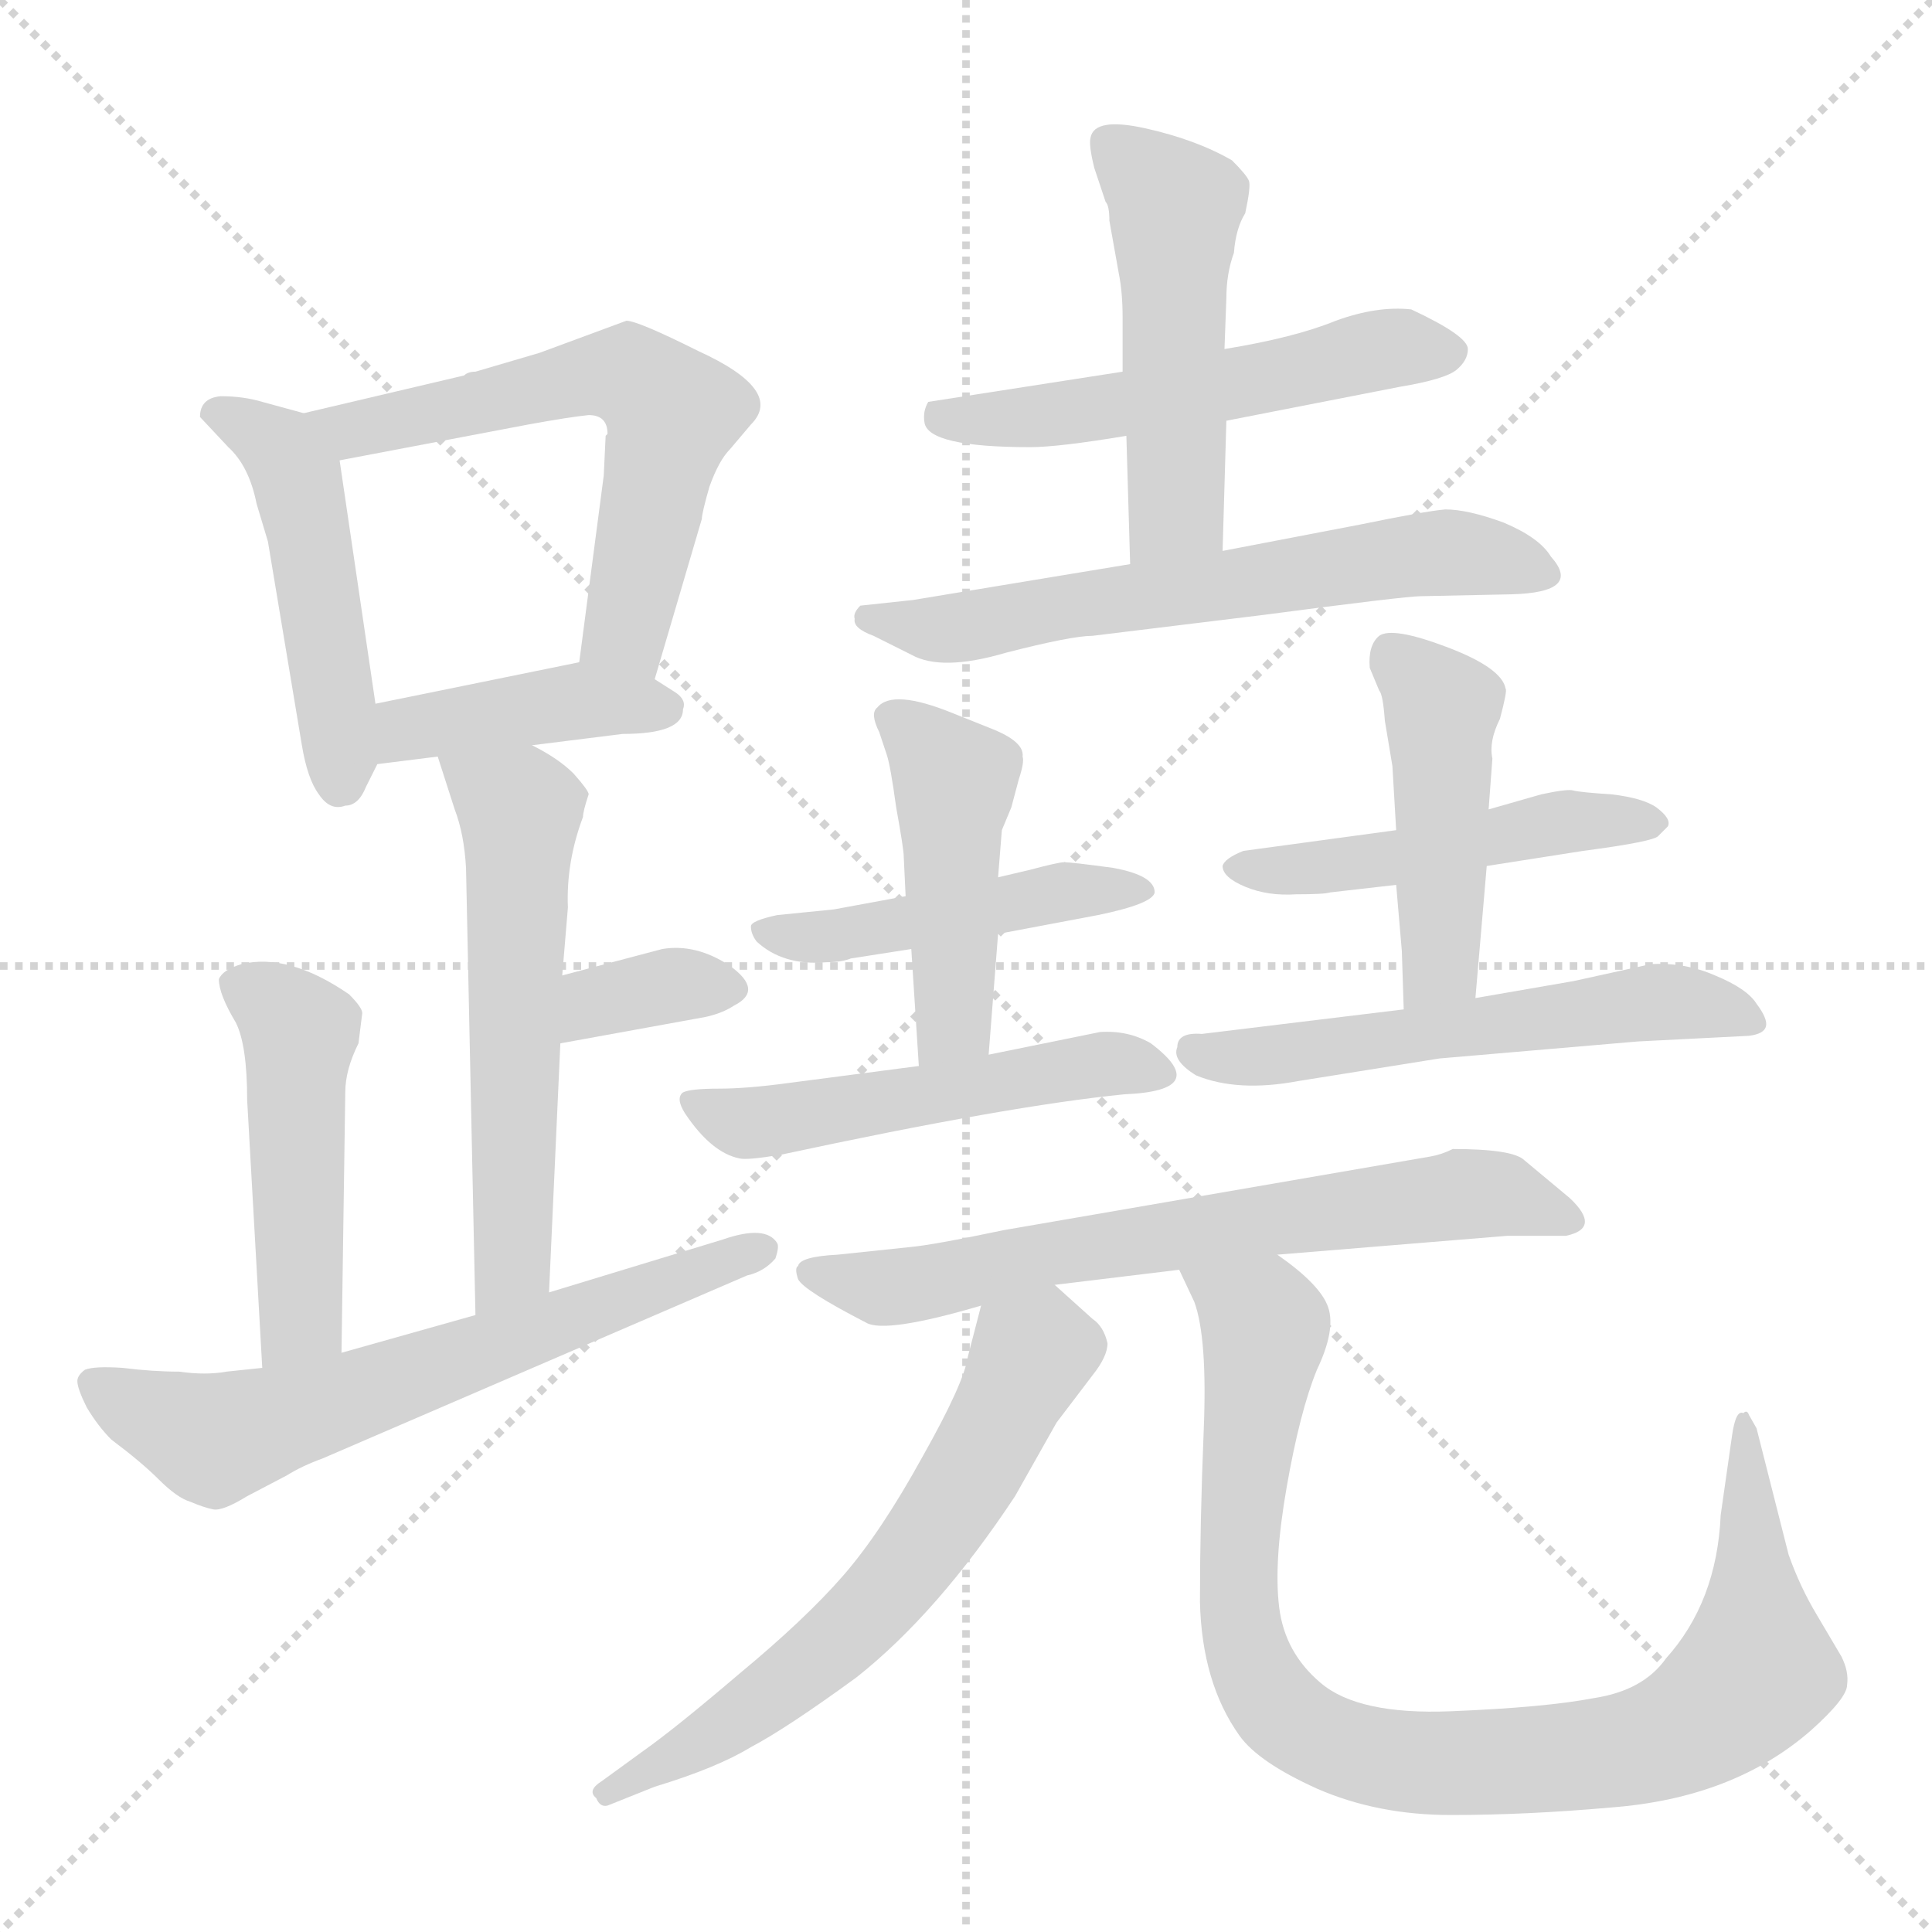 <svg xmlns="http://www.w3.org/2000/svg" version="1.1" viewBox="0 0 1024 1024">
  <g stroke="lightgray" stroke-dasharray="1,1" stroke-width="1" transform="scale(4, 4)">
    <line x1="0" y1="0" x2="256" y2="256" />
    <line x1="256" y1="0" x2="0" y2="256" />
    <line x1="128" y1="0" x2="128" y2="256" />
    <line x1="0" y1="128" x2="256" y2="128" />
  </g>
  <g transform="scale(1.0, -1.0) translate(0.0, -815.00)">
    <style type="text/css">
      
        @keyframes keyframes0 {
          from {
            stroke: blue;
            stroke-dashoffset: 472;
            stroke-width: 128;
          }
          61% {
            animation-timing-function: step-end;
            stroke: blue;
            stroke-dashoffset: 0;
            stroke-width: 128;
          }
          to {
            stroke: black;
            stroke-width: 1024;
          }
        }
        #make-me-a-hanzi-animation-0 {
          animation: keyframes0 0.634s both;
          animation-delay: 0s;
          animation-timing-function: linear;
        }
      
        @keyframes keyframes1 {
          from {
            stroke: blue;
            stroke-dashoffset: 591;
            stroke-width: 128;
          }
          66% {
            animation-timing-function: step-end;
            stroke: blue;
            stroke-dashoffset: 0;
            stroke-width: 128;
          }
          to {
            stroke: black;
            stroke-width: 1024;
          }
        }
        #make-me-a-hanzi-animation-1 {
          animation: keyframes1 0.731s both;
          animation-delay: 0.634s;
          animation-timing-function: linear;
        }
      
        @keyframes keyframes2 {
          from {
            stroke: blue;
            stroke-dashoffset: 409;
            stroke-width: 128;
          }
          57% {
            animation-timing-function: step-end;
            stroke: blue;
            stroke-dashoffset: 0;
            stroke-width: 128;
          }
          to {
            stroke: black;
            stroke-width: 1024;
          }
        }
        #make-me-a-hanzi-animation-2 {
          animation: keyframes2 0.583s both;
          animation-delay: 1.365s;
          animation-timing-function: linear;
        }
      
        @keyframes keyframes3 {
          from {
            stroke: blue;
            stroke-dashoffset: 562;
            stroke-width: 128;
          }
          65% {
            animation-timing-function: step-end;
            stroke: blue;
            stroke-dashoffset: 0;
            stroke-width: 128;
          }
          to {
            stroke: black;
            stroke-width: 1024;
          }
        }
        #make-me-a-hanzi-animation-3 {
          animation: keyframes3 0.707s both;
          animation-delay: 1.948s;
          animation-timing-function: linear;
        }
      
        @keyframes keyframes4 {
          from {
            stroke: blue;
            stroke-dashoffset: 346;
            stroke-width: 128;
          }
          53% {
            animation-timing-function: step-end;
            stroke: blue;
            stroke-dashoffset: 0;
            stroke-width: 128;
          }
          to {
            stroke: black;
            stroke-width: 1024;
          }
        }
        #make-me-a-hanzi-animation-4 {
          animation: keyframes4 0.532s both;
          animation-delay: 2.655s;
          animation-timing-function: linear;
        }
      
        @keyframes keyframes5 {
          from {
            stroke: blue;
            stroke-dashoffset: 471;
            stroke-width: 128;
          }
          61% {
            animation-timing-function: step-end;
            stroke: blue;
            stroke-dashoffset: 0;
            stroke-width: 128;
          }
          to {
            stroke: black;
            stroke-width: 1024;
          }
        }
        #make-me-a-hanzi-animation-5 {
          animation: keyframes5 0.633s both;
          animation-delay: 3.187s;
          animation-timing-function: linear;
        }
      
        @keyframes keyframes6 {
          from {
            stroke: blue;
            stroke-dashoffset: 632;
            stroke-width: 128;
          }
          67% {
            animation-timing-function: step-end;
            stroke: blue;
            stroke-dashoffset: 0;
            stroke-width: 128;
          }
          to {
            stroke: black;
            stroke-width: 1024;
          }
        }
        #make-me-a-hanzi-animation-6 {
          animation: keyframes6 0.764s both;
          animation-delay: 3.82s;
          animation-timing-function: linear;
        }
      
        @keyframes keyframes7 {
          from {
            stroke: blue;
            stroke-dashoffset: 528;
            stroke-width: 128;
          }
          63% {
            animation-timing-function: step-end;
            stroke: blue;
            stroke-dashoffset: 0;
            stroke-width: 128;
          }
          to {
            stroke: black;
            stroke-width: 1024;
          }
        }
        #make-me-a-hanzi-animation-7 {
          animation: keyframes7 0.68s both;
          animation-delay: 4.584s;
          animation-timing-function: linear;
        }
      
        @keyframes keyframes8 {
          from {
            stroke: blue;
            stroke-dashoffset: 495;
            stroke-width: 128;
          }
          62% {
            animation-timing-function: step-end;
            stroke: blue;
            stroke-dashoffset: 0;
            stroke-width: 128;
          }
          to {
            stroke: black;
            stroke-width: 1024;
          }
        }
        #make-me-a-hanzi-animation-8 {
          animation: keyframes8 0.653s both;
          animation-delay: 5.264s;
          animation-timing-function: linear;
        }
      
        @keyframes keyframes9 {
          from {
            stroke: blue;
            stroke-dashoffset: 611;
            stroke-width: 128;
          }
          67% {
            animation-timing-function: step-end;
            stroke: blue;
            stroke-dashoffset: 0;
            stroke-width: 128;
          }
          to {
            stroke: black;
            stroke-width: 1024;
          }
        }
        #make-me-a-hanzi-animation-9 {
          animation: keyframes9 0.747s both;
          animation-delay: 5.917s;
          animation-timing-function: linear;
        }
      
        @keyframes keyframes10 {
          from {
            stroke: blue;
            stroke-dashoffset: 457;
            stroke-width: 128;
          }
          60% {
            animation-timing-function: step-end;
            stroke: blue;
            stroke-dashoffset: 0;
            stroke-width: 128;
          }
          to {
            stroke: black;
            stroke-width: 1024;
          }
        }
        #make-me-a-hanzi-animation-10 {
          animation: keyframes10 0.622s both;
          animation-delay: 6.664s;
          animation-timing-function: linear;
        }
      
        @keyframes keyframes11 {
          from {
            stroke: blue;
            stroke-dashoffset: 450;
            stroke-width: 128;
          }
          59% {
            animation-timing-function: step-end;
            stroke: blue;
            stroke-dashoffset: 0;
            stroke-width: 128;
          }
          to {
            stroke: black;
            stroke-width: 1024;
          }
        }
        #make-me-a-hanzi-animation-11 {
          animation: keyframes11 0.616s both;
          animation-delay: 7.286s;
          animation-timing-function: linear;
        }
      
        @keyframes keyframes12 {
          from {
            stroke: blue;
            stroke-dashoffset: 500;
            stroke-width: 128;
          }
          62% {
            animation-timing-function: step-end;
            stroke: blue;
            stroke-dashoffset: 0;
            stroke-width: 128;
          }
          to {
            stroke: black;
            stroke-width: 1024;
          }
        }
        #make-me-a-hanzi-animation-12 {
          animation: keyframes12 0.657s both;
          animation-delay: 7.902s;
          animation-timing-function: linear;
        }
      
        @keyframes keyframes13 {
          from {
            stroke: blue;
            stroke-dashoffset: 479;
            stroke-width: 128;
          }
          61% {
            animation-timing-function: step-end;
            stroke: blue;
            stroke-dashoffset: 0;
            stroke-width: 128;
          }
          to {
            stroke: black;
            stroke-width: 1024;
          }
        }
        #make-me-a-hanzi-animation-13 {
          animation: keyframes13 0.64s both;
          animation-delay: 8.559s;
          animation-timing-function: linear;
        }
      
        @keyframes keyframes14 {
          from {
            stroke: blue;
            stroke-dashoffset: 453;
            stroke-width: 128;
          }
          60% {
            animation-timing-function: step-end;
            stroke: blue;
            stroke-dashoffset: 0;
            stroke-width: 128;
          }
          to {
            stroke: black;
            stroke-width: 1024;
          }
        }
        #make-me-a-hanzi-animation-14 {
          animation: keyframes14 0.619s both;
          animation-delay: 9.199s;
          animation-timing-function: linear;
        }
      
        @keyframes keyframes15 {
          from {
            stroke: blue;
            stroke-dashoffset: 553;
            stroke-width: 128;
          }
          64% {
            animation-timing-function: step-end;
            stroke: blue;
            stroke-dashoffset: 0;
            stroke-width: 128;
          }
          to {
            stroke: black;
            stroke-width: 1024;
          }
        }
        #make-me-a-hanzi-animation-15 {
          animation: keyframes15 0.7s both;
          animation-delay: 9.818s;
          animation-timing-function: linear;
        }
      
        @keyframes keyframes16 {
          from {
            stroke: blue;
            stroke-dashoffset: 663;
            stroke-width: 128;
          }
          68% {
            animation-timing-function: step-end;
            stroke: blue;
            stroke-dashoffset: 0;
            stroke-width: 128;
          }
          to {
            stroke: black;
            stroke-width: 1024;
          }
        }
        #make-me-a-hanzi-animation-16 {
          animation: keyframes16 0.79s both;
          animation-delay: 10.518s;
          animation-timing-function: linear;
        }
      
        @keyframes keyframes17 {
          from {
            stroke: blue;
            stroke-dashoffset: 612;
            stroke-width: 128;
          }
          67% {
            animation-timing-function: step-end;
            stroke: blue;
            stroke-dashoffset: 0;
            stroke-width: 128;
          }
          to {
            stroke: black;
            stroke-width: 1024;
          }
        }
        #make-me-a-hanzi-animation-17 {
          animation: keyframes17 0.748s both;
          animation-delay: 11.307s;
          animation-timing-function: linear;
        }
      
        @keyframes keyframes18 {
          from {
            stroke: blue;
            stroke-dashoffset: 914;
            stroke-width: 128;
          }
          75% {
            animation-timing-function: step-end;
            stroke: blue;
            stroke-dashoffset: 0;
            stroke-width: 128;
          }
          to {
            stroke: black;
            stroke-width: 1024;
          }
        }
        #make-me-a-hanzi-animation-18 {
          animation: keyframes18 0.994s both;
          animation-delay: 12.055s;
          animation-timing-function: linear;
        }
      
    </style>
    
      <path d="M 161 596 L 139 602 Q 129 605 117 605 Q 106 604 106 594 L 121 578 Q 132 568 136 548 L 142 528 L 160 420 Q 163 402 169 394 Q 175 385 183 388 Q 190 388 194 398 L 200 410 L 199 442 L 180 571 C 177 592 177 592 161 596 Z" fill="lightgray" />
    
      <path d="M 347 455 L 372 540 Q 372 543 376 557 Q 381 571 387 577 L 398 590 Q 416 608 370 629 Q 338 645 332 645 L 286 628 L 252 618 Q 248 618 246 616 L 161 596 C 132 589 151 565 180 571 L 280 590 Q 302 594 312 595 Q 322 595 322 585 L 321 584 L 320 563 L 307 464 C 303 434 339 426 347 455 Z" fill="lightgray" />
    
      <path d="M 282 420 L 330 426 Q 362 426 362 439 Q 364 444 358 448 L 347 455 C 327 468 327 468 307 464 L 199 442 C 170 436 170 406 200 410 L 232 414 L 282 420 Z" fill="lightgray" />
    
      <path d="M 291 130 L 297 262 L 298 298 L 301 334 Q 300 358 309 382 Q 309 385 312 394 Q 312 396 304 405 Q 296 413 282 420 C 256 435 223 443 232 414 L 241 386 Q 246 373 247 355 L 252 118 C 253 88 290 100 291 130 Z" fill="lightgray" />
    
      <path d="M 297 262 L 374 276 Q 383 278 389 282 Q 405 290 387 303 Q 369 315 351 312 L 298 298 C 269 290 267 257 297 262 Z" fill="lightgray" />
    
      <path d="M 190 262 L 192 278 Q 192 281 185 288 Q 153 310 128 304 Q 118 301 116 296 Q 116 288 125 273 Q 131 261 131 232 L 139 90 C 141 60 181 68 181 98 L 183 236 Q 183 248 190 262 Z" fill="lightgray" />
    
      <path d="M 139 90 L 120 88 Q 109 86 95 88 Q 81 88 65 90 Q 50 91 45 89 Q 41 86 41 83 Q 41 79 46 69 Q 52 59 59 52 Q 75 40 84 31 Q 94 21 101 19 Q 108 16 113 15 Q 118 14 131 22 L 152 33 Q 160 38 171 42 L 396 139 Q 405 141 411 148 Q 413 154 412 156 Q 406 166 383 158 L 291 130 L 252 118 L 181 98 L 139 90 Z" fill="lightgray" />
    
      <path d="M 650 592 L 742 610 Q 766 614 772 619 Q 778 624 778 630 Q 778 637 748 651 Q 730 653 708 645 Q 686 636 649 630 L 595 618 L 492 602 Q 489 597 490 591 Q 492 578 546 578 Q 561 578 597 584 L 650 592 Z" fill="lightgray" />
    
      <path d="M 648 523 L 650 592 L 649 630 L 650 657 Q 650 670 654 681 Q 655 694 660 702 Q 663 716 662 719 Q 661 722 653 730 Q 634 741 607 747 Q 580 753 578 742 Q 577 738 580 726 L 586 708 Q 588 706 588 698 L 593 670 Q 595 660 595 647 L 595 618 L 597 584 L 599 516 C 600 486 647 493 648 523 Z" fill="lightgray" />
    
      <path d="M 579 478 L 669 489 Q 745 499 753 499 L 801 500 Q 839 501 822 520 Q 816 530 797 538 Q 778 545 766 545 Q 755 544 721 537 L 648 523 L 599 516 L 484 497 L 456 494 Q 452 490 453 487 Q 452 482 463 478 L 483 468 Q 499 459 533 469 Q 568 478 579 478 Z" fill="lightgray" />
    
      <path d="M 529 320 L 582 330 Q 611 336 612 342 Q 612 351 590 355 Q 568 358 564 358 Q 561 358 546 354 L 529 350 L 480 340 L 442 333 L 412 330 Q 398 327 398 324 Q 398 320 401 316 Q 415 303 438 305 Q 446 305 451 307 L 483 312 L 529 320 Z" fill="lightgray" />
    
      <path d="M 483 312 L 487 250 C 489 220 522 226 524 256 L 529 320 L 529 350 L 531 375 L 536 387 L 540 402 Q 543 411 542 414 Q 543 422 525 429 L 505 437 Q 473 450 465 440 Q 461 437 466 427 L 470 415 Q 472 409 475 387 Q 479 365 479 361 L 480 340 L 483 312 Z" fill="lightgray" />
    
      <path d="M 487 250 L 418 241 Q 396 238 381 238 Q 366 238 362 236 Q 358 233 363 225 Q 377 204 392 201 Q 396 200 414 203 Q 535 229 596 235 Q 643 237 610 262 Q 598 269 583 268 L 524 256 L 487 250 Z" fill="lightgray" />
    
      <path d="M 788 356 L 839 364 Q 877 369 879 372 L 884 377 Q 886 381 878 387 Q 871 392 854 394 Q 838 395 834 396 Q 831 397 817 394 L 789 386 L 740 375 L 659 364 Q 649 360 648 356 Q 648 350 660 345 Q 672 340 687 341 Q 702 341 705 342 L 740 346 L 788 356 Z" fill="lightgray" />
    
      <path d="M 782 286 L 788 356 L 789 386 L 791 413 Q 789 422 795 434 Q 799 449 798 450 Q 796 461 767 472 Q 738 483 731 478 Q 725 473 726 461 L 731 449 Q 733 447 734 433 L 738 409 L 740 375 L 740 346 L 743 311 L 744 280 C 745 250 779 256 782 286 Z" fill="lightgray" />
    
      <path d="M 624 260 Q 621 253 634 245 Q 656 236 688 242 L 763 254 L 868 263 L 927 266 Q 935 267 936 271 Q 937 275 931 283 Q 926 291 909 298 Q 893 305 875 304 L 834 295 L 782 286 L 744 280 L 637 267 Q 624 268 624 260 Z" fill="lightgray" />
    
      <path d="M 559 134 L 625 142 L 677 150 L 799 160 L 830 160 Q 849 164 832 180 L 808 200 Q 802 206 770 206 Q 764 203 758 202 L 532 163 Q 494 155 482 154 L 444 150 Q 424 149 423 144 Q 421 143 423 137 Q 426 131 459 114 Q 469 108 520 123 L 559 134 Z" fill="lightgray" />
    
      <path d="M 520 123 L 513 96 Q 511 82 489 43 Q 467 3 447 -20 Q 427 -43 392 -72 Q 358 -101 341 -113 L 319 -129 Q 311 -134 316 -138 Q 318 -143 322 -142 L 347 -132 Q 380 -122 398 -111 Q 417 -101 454 -74 Q 497 -40 538 22 L 560 61 L 579 86 Q 587 96 587 103 Q 585 112 579 116 L 559 134 C 537 154 528 152 520 123 Z" fill="lightgray" />
    
      <path d="M 625 142 L 633 125 Q 640 106 638 57 Q 636 8 636 -34 Q 637 -77 657 -105 Q 667 -119 698 -133 Q 730 -147 769 -147 Q 809 -147 854 -143 Q 919 -138 960 -102 Q 979 -85 979 -78 Q 980 -71 976 -63 L 963 -41 Q 954 -26 948 -9 L 931 58 L 927 65 Q 926 68 924 66 Q 920 68 918 54 L 912 12 Q 910 -34 883 -64 Q 871 -81 845 -85 Q 819 -90 769 -92 Q 720 -94 700 -77 Q 681 -61 678 -37 Q 675 -13 682 27 Q 689 67 698 89 Q 708 110 704 122 Q 700 134 677 150 C 654 169 613 169 625 142 Z" fill="lightgray" />
    
    
      <clipPath id="make-me-a-hanzi-clip-0">
        <path d="M 161 596 L 139 602 Q 129 605 117 605 Q 106 604 106 594 L 121 578 Q 132 568 136 548 L 142 528 L 160 420 Q 163 402 169 394 Q 175 385 183 388 Q 190 388 194 398 L 200 410 L 199 442 L 180 571 C 177 592 177 592 161 596 Z" />
      </clipPath>
      <path clip-path="url(#make-me-a-hanzi-clip-0)" d="M 116 595 L 140 584 L 158 560 L 181 402" fill="none" id="make-me-a-hanzi-animation-0" stroke-dasharray="344 688" stroke-linecap="round" />
    
      <clipPath id="make-me-a-hanzi-clip-1">
        <path d="M 347 455 L 372 540 Q 372 543 376 557 Q 381 571 387 577 L 398 590 Q 416 608 370 629 Q 338 645 332 645 L 286 628 L 252 618 Q 248 618 246 616 L 161 596 C 132 589 151 565 180 571 L 280 590 Q 302 594 312 595 Q 322 595 322 585 L 321 584 L 320 563 L 307 464 C 303 434 339 426 347 455 Z" />
      </clipPath>
      <path clip-path="url(#make-me-a-hanzi-clip-1)" d="M 169 592 L 186 587 L 310 616 L 323 617 L 347 606 L 356 593 L 332 481 L 315 470" fill="none" id="make-me-a-hanzi-animation-1" stroke-dasharray="463 926" stroke-linecap="round" />
    
      <clipPath id="make-me-a-hanzi-clip-2">
        <path d="M 282 420 L 330 426 Q 362 426 362 439 Q 364 444 358 448 L 347 455 C 327 468 327 468 307 464 L 199 442 C 170 436 170 406 200 410 L 232 414 L 282 420 Z" />
      </clipPath>
      <path clip-path="url(#make-me-a-hanzi-clip-2)" d="M 205 415 L 214 426 L 241 434 L 303 444 L 351 440" fill="none" id="make-me-a-hanzi-animation-2" stroke-dasharray="281 562" stroke-linecap="round" />
    
      <clipPath id="make-me-a-hanzi-clip-3">
        <path d="M 291 130 L 297 262 L 298 298 L 301 334 Q 300 358 309 382 Q 309 385 312 394 Q 312 396 304 405 Q 296 413 282 420 C 256 435 223 443 232 414 L 241 386 Q 246 373 247 355 L 252 118 C 253 88 290 100 291 130 Z" />
      </clipPath>
      <path clip-path="url(#make-me-a-hanzi-clip-3)" d="M 239 409 L 275 385 L 272 153 L 257 126" fill="none" id="make-me-a-hanzi-animation-3" stroke-dasharray="434 868" stroke-linecap="round" />
    
      <clipPath id="make-me-a-hanzi-clip-4">
        <path d="M 297 262 L 374 276 Q 383 278 389 282 Q 405 290 387 303 Q 369 315 351 312 L 298 298 C 269 290 267 257 297 262 Z" />
      </clipPath>
      <path clip-path="url(#make-me-a-hanzi-clip-4)" d="M 304 268 L 322 286 L 386 292" fill="none" id="make-me-a-hanzi-animation-4" stroke-dasharray="218 436" stroke-linecap="round" />
    
      <clipPath id="make-me-a-hanzi-clip-5">
        <path d="M 190 262 L 192 278 Q 192 281 185 288 Q 153 310 128 304 Q 118 301 116 296 Q 116 288 125 273 Q 131 261 131 232 L 139 90 C 141 60 181 68 181 98 L 183 236 Q 183 248 190 262 Z" />
      </clipPath>
      <path clip-path="url(#make-me-a-hanzi-clip-5)" d="M 126 293 L 159 266 L 160 121 L 145 98" fill="none" id="make-me-a-hanzi-animation-5" stroke-dasharray="343 686" stroke-linecap="round" />
    
      <clipPath id="make-me-a-hanzi-clip-6">
        <path d="M 139 90 L 120 88 Q 109 86 95 88 Q 81 88 65 90 Q 50 91 45 89 Q 41 86 41 83 Q 41 79 46 69 Q 52 59 59 52 Q 75 40 84 31 Q 94 21 101 19 Q 108 16 113 15 Q 118 14 131 22 L 152 33 Q 160 38 171 42 L 396 139 Q 405 141 411 148 Q 413 154 412 156 Q 406 166 383 158 L 291 130 L 252 118 L 181 98 L 139 90 Z" />
      </clipPath>
      <path clip-path="url(#make-me-a-hanzi-clip-6)" d="M 50 81 L 117 54 L 404 153" fill="none" id="make-me-a-hanzi-animation-6" stroke-dasharray="504 1008" stroke-linecap="round" />
    
      <clipPath id="make-me-a-hanzi-clip-7">
        <path d="M 650 592 L 742 610 Q 766 614 772 619 Q 778 624 778 630 Q 778 637 748 651 Q 730 653 708 645 Q 686 636 649 630 L 595 618 L 492 602 Q 489 597 490 591 Q 492 578 546 578 Q 561 578 597 584 L 650 592 Z" />
      </clipPath>
      <path clip-path="url(#make-me-a-hanzi-clip-7)" d="M 501 595 L 535 591 L 721 628 L 769 628" fill="none" id="make-me-a-hanzi-animation-7" stroke-dasharray="400 800" stroke-linecap="round" />
    
      <clipPath id="make-me-a-hanzi-clip-8">
        <path d="M 648 523 L 650 592 L 649 630 L 650 657 Q 650 670 654 681 Q 655 694 660 702 Q 663 716 662 719 Q 661 722 653 730 Q 634 741 607 747 Q 580 753 578 742 Q 577 738 580 726 L 586 708 Q 588 706 588 698 L 593 670 Q 595 660 595 647 L 595 618 L 597 584 L 599 516 C 600 486 647 493 648 523 Z" />
      </clipPath>
      <path clip-path="url(#make-me-a-hanzi-clip-8)" d="M 587 739 L 623 705 L 624 545 L 604 523" fill="none" id="make-me-a-hanzi-animation-8" stroke-dasharray="367 734" stroke-linecap="round" />
    
      <clipPath id="make-me-a-hanzi-clip-9">
        <path d="M 579 478 L 669 489 Q 745 499 753 499 L 801 500 Q 839 501 822 520 Q 816 530 797 538 Q 778 545 766 545 Q 755 544 721 537 L 648 523 L 599 516 L 484 497 L 456 494 Q 452 490 453 487 Q 452 482 463 478 L 483 468 Q 499 459 533 469 Q 568 478 579 478 Z" />
      </clipPath>
      <path clip-path="url(#make-me-a-hanzi-clip-9)" d="M 462 487 L 499 481 L 764 522 L 795 519 L 811 510" fill="none" id="make-me-a-hanzi-animation-9" stroke-dasharray="483 966" stroke-linecap="round" />
    
      <clipPath id="make-me-a-hanzi-clip-10">
        <path d="M 529 320 L 582 330 Q 611 336 612 342 Q 612 351 590 355 Q 568 358 564 358 Q 561 358 546 354 L 529 350 L 480 340 L 442 333 L 412 330 Q 398 327 398 324 Q 398 320 401 316 Q 415 303 438 305 Q 446 305 451 307 L 483 312 L 529 320 Z" />
      </clipPath>
      <path clip-path="url(#make-me-a-hanzi-clip-10)" d="M 407 323 L 443 319 L 556 341 L 606 344" fill="none" id="make-me-a-hanzi-animation-10" stroke-dasharray="329 658" stroke-linecap="round" />
    
      <clipPath id="make-me-a-hanzi-clip-11">
        <path d="M 483 312 L 487 250 C 489 220 522 226 524 256 L 529 320 L 529 350 L 531 375 L 536 387 L 540 402 Q 543 411 542 414 Q 543 422 525 429 L 505 437 Q 473 450 465 440 Q 461 437 466 427 L 470 415 Q 472 409 475 387 Q 479 365 479 361 L 480 340 L 483 312 Z" />
      </clipPath>
      <path clip-path="url(#make-me-a-hanzi-clip-11)" d="M 473 434 L 506 401 L 506 277 L 492 258" fill="none" id="make-me-a-hanzi-animation-11" stroke-dasharray="322 644" stroke-linecap="round" />
    
      <clipPath id="make-me-a-hanzi-clip-12">
        <path d="M 487 250 L 418 241 Q 396 238 381 238 Q 366 238 362 236 Q 358 233 363 225 Q 377 204 392 201 Q 396 200 414 203 Q 535 229 596 235 Q 643 237 610 262 Q 598 269 583 268 L 524 256 L 487 250 Z" />
      </clipPath>
      <path clip-path="url(#make-me-a-hanzi-clip-12)" d="M 367 231 L 404 220 L 578 250 L 607 246" fill="none" id="make-me-a-hanzi-animation-12" stroke-dasharray="372 744" stroke-linecap="round" />
    
      <clipPath id="make-me-a-hanzi-clip-13">
        <path d="M 788 356 L 839 364 Q 877 369 879 372 L 884 377 Q 886 381 878 387 Q 871 392 854 394 Q 838 395 834 396 Q 831 397 817 394 L 789 386 L 740 375 L 659 364 Q 649 360 648 356 Q 648 350 660 345 Q 672 340 687 341 Q 702 341 705 342 L 740 346 L 788 356 Z" />
      </clipPath>
      <path clip-path="url(#make-me-a-hanzi-clip-13)" d="M 656 357 L 700 355 L 825 379 L 877 379" fill="none" id="make-me-a-hanzi-animation-13" stroke-dasharray="351 702" stroke-linecap="round" />
    
      <clipPath id="make-me-a-hanzi-clip-14">
        <path d="M 782 286 L 788 356 L 789 386 L 791 413 Q 789 422 795 434 Q 799 449 798 450 Q 796 461 767 472 Q 738 483 731 478 Q 725 473 726 461 L 731 449 Q 733 447 734 433 L 738 409 L 740 375 L 740 346 L 743 311 L 744 280 C 745 250 779 256 782 286 Z" />
      </clipPath>
      <path clip-path="url(#make-me-a-hanzi-clip-14)" d="M 737 470 L 764 439 L 764 309 L 749 288" fill="none" id="make-me-a-hanzi-animation-14" stroke-dasharray="325 650" stroke-linecap="round" />
    
      <clipPath id="make-me-a-hanzi-clip-15">
        <path d="M 624 260 Q 621 253 634 245 Q 656 236 688 242 L 763 254 L 868 263 L 927 266 Q 935 267 936 271 Q 937 275 931 283 Q 926 291 909 298 Q 893 305 875 304 L 834 295 L 782 286 L 744 280 L 637 267 Q 624 268 624 260 Z" />
      </clipPath>
      <path clip-path="url(#make-me-a-hanzi-clip-15)" d="M 634 258 L 677 256 L 881 284 L 928 275" fill="none" id="make-me-a-hanzi-animation-15" stroke-dasharray="425 850" stroke-linecap="round" />
    
      <clipPath id="make-me-a-hanzi-clip-16">
        <path d="M 559 134 L 625 142 L 677 150 L 799 160 L 830 160 Q 849 164 832 180 L 808 200 Q 802 206 770 206 Q 764 203 758 202 L 532 163 Q 494 155 482 154 L 444 150 Q 424 149 423 144 Q 421 143 423 137 Q 426 131 459 114 Q 469 108 520 123 L 559 134 Z" />
      </clipPath>
      <path clip-path="url(#make-me-a-hanzi-clip-16)" d="M 430 141 L 484 133 L 572 154 L 778 183 L 830 170" fill="none" id="make-me-a-hanzi-animation-16" stroke-dasharray="535 1070" stroke-linecap="round" />
    
      <clipPath id="make-me-a-hanzi-clip-17">
        <path d="M 520 123 L 513 96 Q 511 82 489 43 Q 467 3 447 -20 Q 427 -43 392 -72 Q 358 -101 341 -113 L 319 -129 Q 311 -134 316 -138 Q 318 -143 322 -142 L 347 -132 Q 380 -122 398 -111 Q 417 -101 454 -74 Q 497 -40 538 22 L 560 61 L 579 86 Q 587 96 587 103 Q 585 112 579 116 L 559 134 C 537 154 528 152 520 123 Z" />
      </clipPath>
      <path clip-path="url(#make-me-a-hanzi-clip-17)" d="M 572 103 L 545 95 L 503 14 L 446 -53 L 376 -106 L 322 -135" fill="none" id="make-me-a-hanzi-animation-17" stroke-dasharray="484 968" stroke-linecap="round" />
    
      <clipPath id="make-me-a-hanzi-clip-18">
        <path d="M 625 142 L 633 125 Q 640 106 638 57 Q 636 8 636 -34 Q 637 -77 657 -105 Q 667 -119 698 -133 Q 730 -147 769 -147 Q 809 -147 854 -143 Q 919 -138 960 -102 Q 979 -85 979 -78 Q 980 -71 976 -63 L 963 -41 Q 954 -26 948 -9 L 931 58 L 927 65 Q 926 68 924 66 Q 920 68 918 54 L 912 12 Q 910 -34 883 -64 Q 871 -81 845 -85 Q 819 -90 769 -92 Q 720 -94 700 -77 Q 681 -61 678 -37 Q 675 -13 682 27 Q 689 67 698 89 Q 708 110 704 122 Q 700 134 677 150 C 654 169 613 169 625 142 Z" />
      </clipPath>
      <path clip-path="url(#make-me-a-hanzi-clip-18)" d="M 632 140 L 671 112 L 659 32 L 659 -55 L 679 -92 L 713 -112 L 749 -119 L 844 -115 L 872 -110 L 914 -88 L 931 -67 L 923 59" fill="none" id="make-me-a-hanzi-animation-18" stroke-dasharray="786 1572" stroke-linecap="round" />
    
  </g>
</svg>